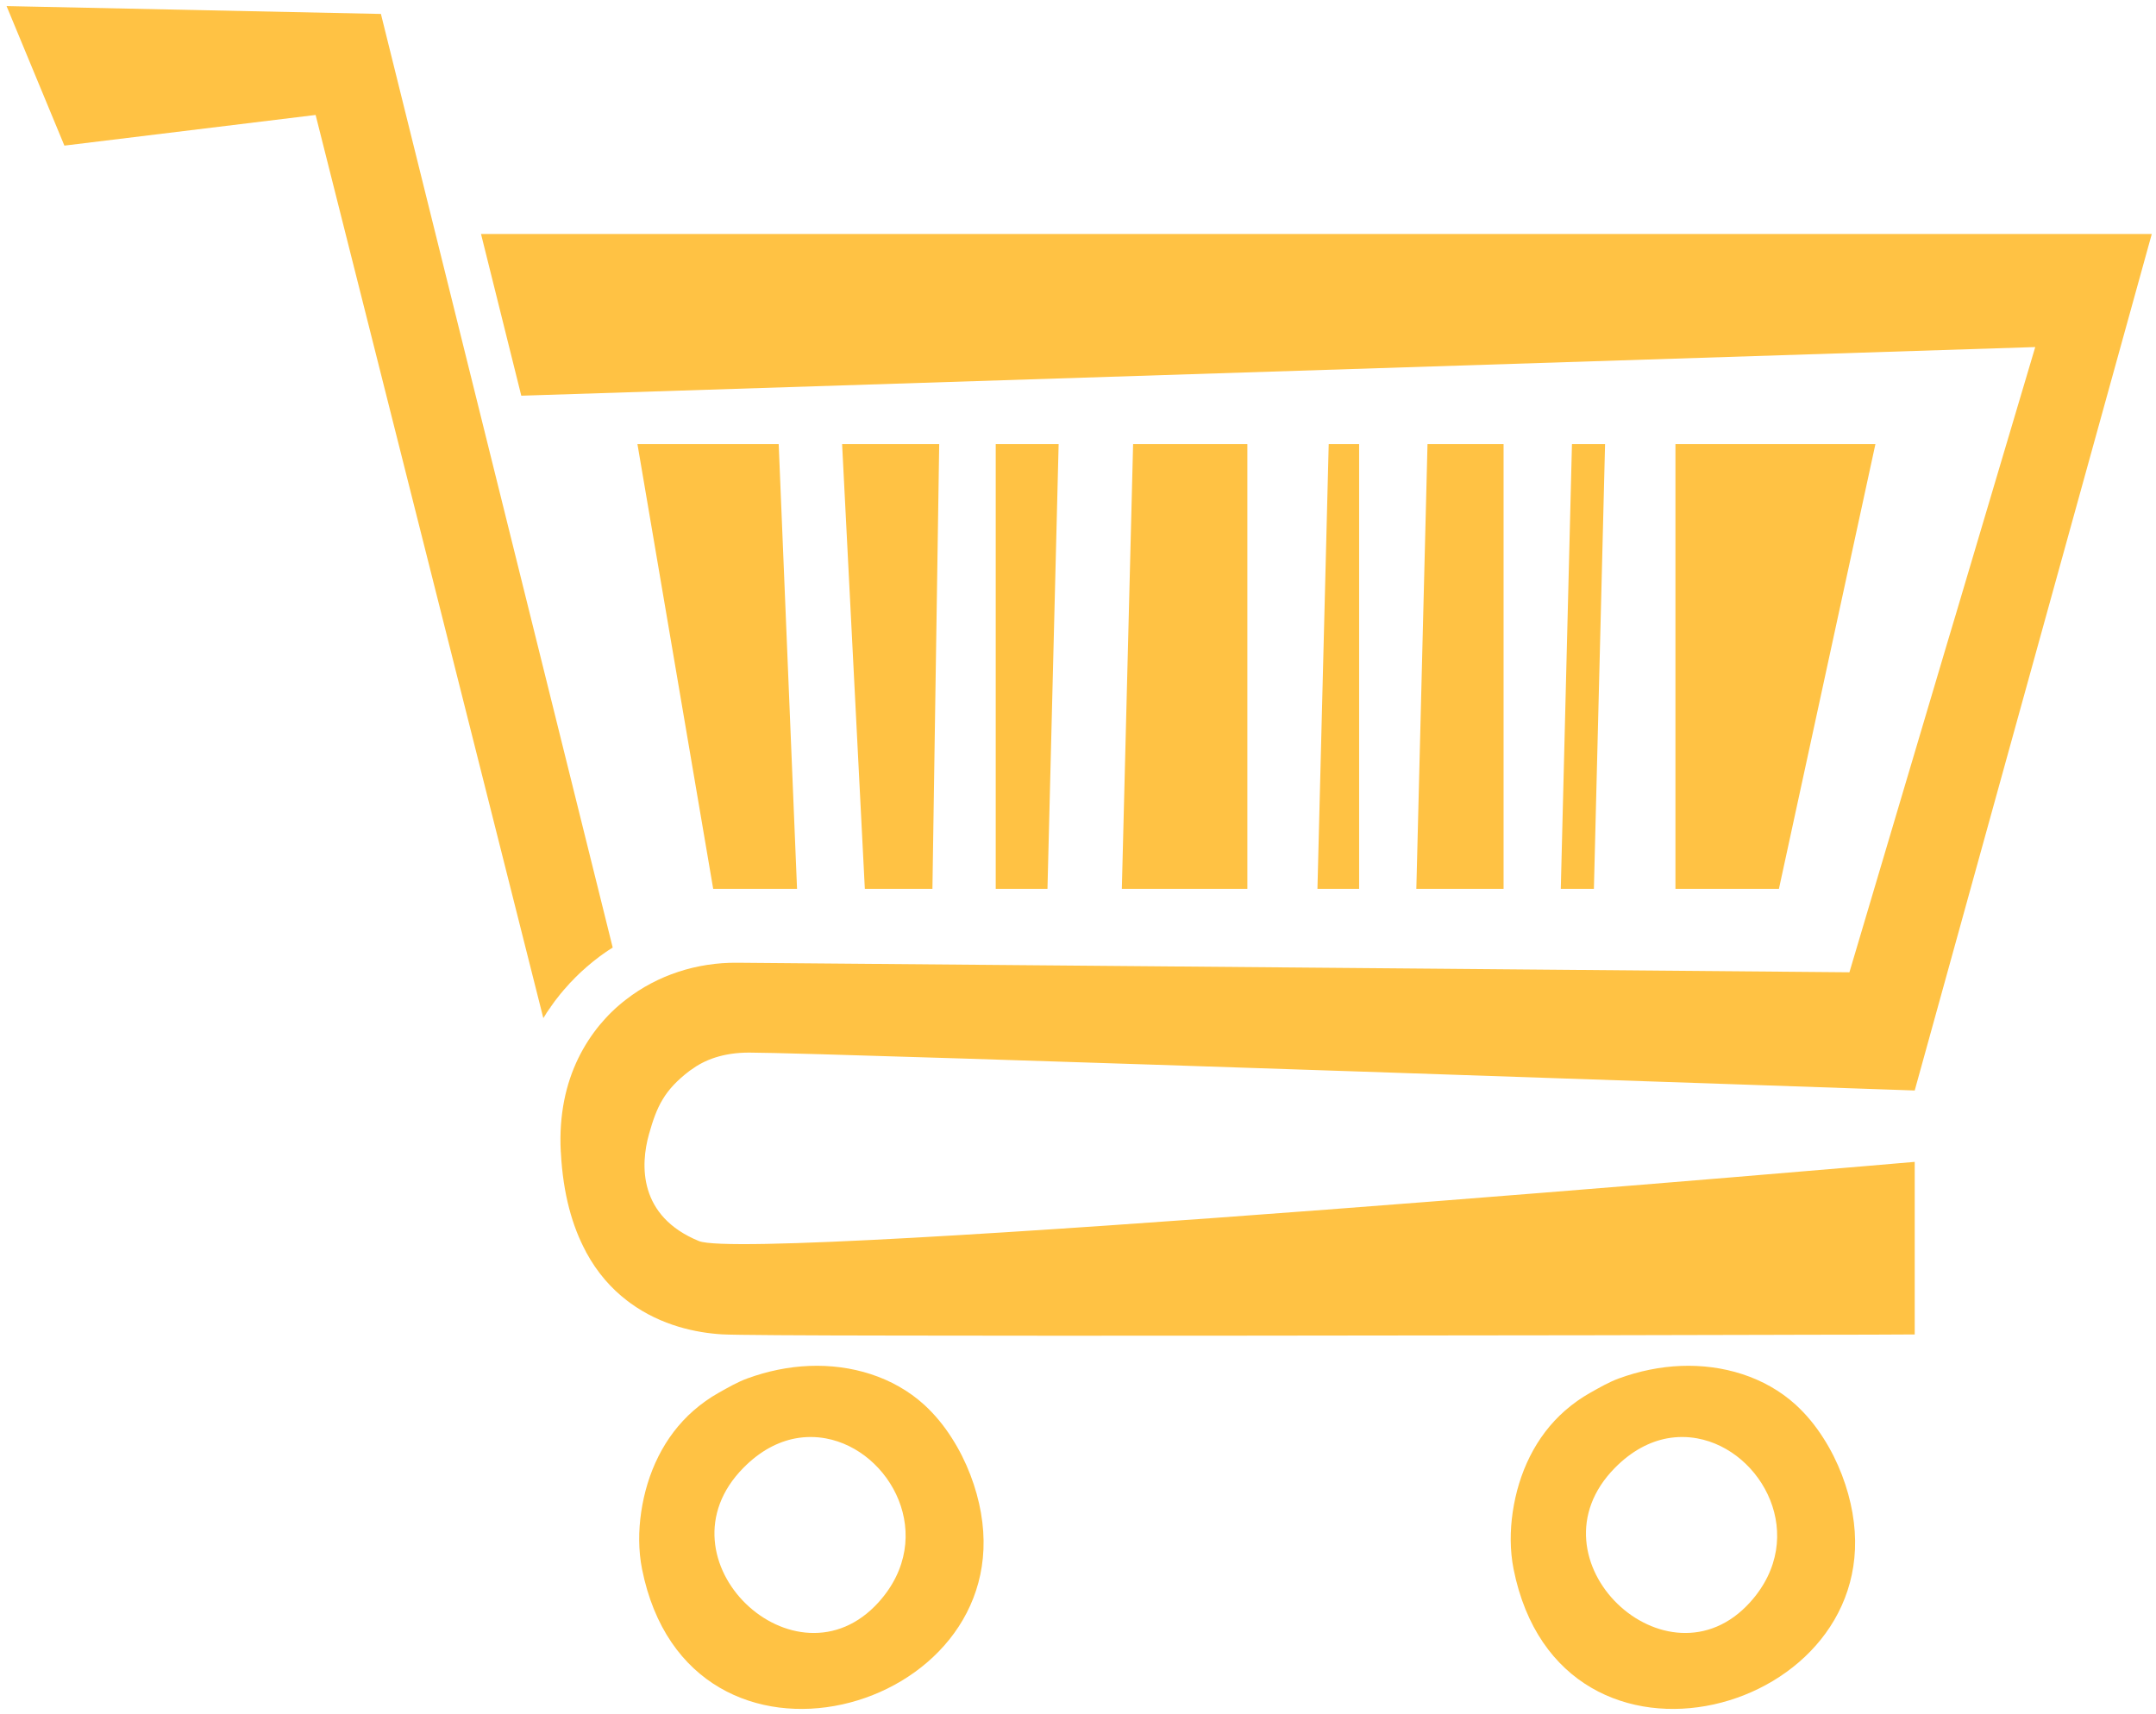 <svg width="200" height="159" viewBox="0 0 200 159" fill="none" xmlns="http://www.w3.org/2000/svg">
<g clip-path="url(#clip0_30_94)">
<path d="M171.846 140.387C171.439 138.055 170.524 135.584 169.146 133.439C168.425 132.301 167.564 131.247 166.575 130.342C163.699 127.73 159.796 126.592 155.94 126.742C153.979 126.816 152.028 127.227 150.187 127.898C149.244 128.243 148.402 128.738 147.533 129.223C146.664 129.708 145.906 130.258 145.175 130.892C142.428 133.299 140.865 136.684 140.329 140.285C140.07 142.038 140.061 143.838 140.403 145.582C144.759 167.417 175.092 158.995 171.846 140.396V140.387ZM162.358 148.66C154.654 157.213 141.411 144.687 149.817 136.19C151.353 134.632 153.008 133.774 154.636 133.467C155.597 133.289 156.541 133.299 157.456 133.467C163.458 134.567 167.833 142.57 162.358 148.66Z" fill="#FFC244"/>
<path d="M91 140.387C90.593 138.055 89.677 135.584 88.299 133.439C87.578 132.301 86.718 131.247 85.728 130.342C82.852 127.73 78.95 126.592 75.093 126.742C73.132 126.816 71.181 127.227 69.341 127.898C68.397 128.243 67.556 128.738 66.686 129.223C65.817 129.708 65.059 130.258 64.328 130.892C61.582 133.299 60.019 136.684 59.482 140.285C59.223 142.038 59.214 143.838 59.556 145.582C63.912 167.417 94.246 158.995 91 140.396V140.387ZM81.511 148.66C73.808 157.213 60.564 144.687 68.971 136.19C70.506 134.632 72.161 133.774 73.789 133.467C74.751 133.289 75.694 133.299 76.61 133.467C82.612 134.567 86.986 142.57 81.511 148.66Z" fill="#FFC244"/>
<path d="M50.428 94.423C50.465 94.349 50.567 94.19 50.715 93.966C50.623 94.115 50.521 94.274 50.428 94.423Z" fill="black"/>
<path d="M50.78 93.873C50.946 93.612 51.178 93.267 51.474 92.885C51.233 93.211 51.002 93.537 50.78 93.873Z" fill="black"/>
<path d="M60.204 105.233C59.399 108.087 59.214 112.854 64.837 115.157C69.775 117.172 177.617 107.808 177.617 107.808V123.822C177.617 123.822 176.147 123.822 173.539 123.841C171.948 123.841 169.941 123.841 167.583 123.85C166.584 123.85 165.53 123.85 164.42 123.859C159.667 123.869 153.887 123.878 147.552 123.897C126.845 123.925 100.128 123.962 83.222 123.925C74.298 123.915 68.102 123.878 66.982 123.813C64.633 123.673 61.369 123.02 58.474 120.912C58.363 120.837 58.252 120.754 58.151 120.67C56.726 119.578 55.413 118.114 54.368 116.183C54.359 116.165 54.35 116.155 54.35 116.137C53.101 113.814 52.232 110.82 52.028 106.94C52.019 106.912 52.019 106.884 52.019 106.856C51.927 105.121 52.056 103.545 52.334 102.127C52.907 99.227 54.137 96.932 55.607 95.132C56.347 94.237 57.17 93.435 58.077 92.744C60.99 90.478 64.652 89.293 68.397 89.331L133.837 89.89L171.56 90.217L180.521 60.044L181.4 57.106L188.798 32.203L48.357 36.717L44.621 21.71H199.609L177.617 101.185C177.617 101.185 76.36 97.669 69.489 97.669C68.286 97.669 67.251 97.837 66.344 98.126C65.475 98.406 64.726 98.807 64.097 99.273C64.06 99.292 64.023 99.32 63.986 99.348C61.6 101.157 60.916 102.706 60.204 105.233Z" fill="#FFC244"/>
<path d="M56.837 87.922C56.255 88.286 55.709 88.669 55.21 89.07C55.043 89.2 54.886 89.322 54.729 89.461C54.544 89.611 54.368 89.76 54.202 89.918C54.035 90.058 53.878 90.208 53.73 90.347C53.702 90.366 53.675 90.394 53.656 90.422C53.471 90.599 53.286 90.776 53.12 90.963C52.944 91.131 52.787 91.299 52.648 91.467C52.176 91.98 51.788 92.465 51.473 92.884C51.178 93.267 50.946 93.612 50.78 93.873C50.752 93.901 50.734 93.938 50.715 93.966C50.567 94.19 50.465 94.349 50.428 94.423C50.41 94.451 50.401 94.47 50.401 94.47L29.278 10.667L5.973 13.511L0.609 0.565L35.336 1.293L56.837 87.922Z" fill="#FFC244"/>
<path d="M59.131 41.203H72.235L73.937 82.475H66.159L59.131 41.203Z" fill="#FFC244"/>
<path d="M87.125 41.203L86.496 82.475H80.226L78.117 41.203H87.125Z" fill="#FFC244"/>
<path d="M92.368 82.475V41.203H98.204L97.168 82.475H92.368Z" fill="#FFC244"/>
<path d="M115.711 41.203V82.475H104.067L105.112 41.203H115.711Z" fill="#FFC244"/>
<path d="M126.078 41.203V82.475H122.212L123.257 41.203H126.078Z" fill="#FFC244"/>
<path d="M139.478 41.203V82.475H131.386L132.422 41.203H139.478Z" fill="#FFC244"/>
<path d="M148.893 41.203L147.857 82.475H144.786L145.822 41.203H148.893Z" fill="#FFC244"/>
<path d="M173.973 41.203L165.021 82.475H155.422V41.203H173.973Z" fill="#FFC244"/>
</g>
<defs>
<clipPath id="clip0_30_94">
<rect width="199" height="158" fill="white" transform="translate(0.609 0.565)"/>
</clipPath>
</defs>
</svg>

